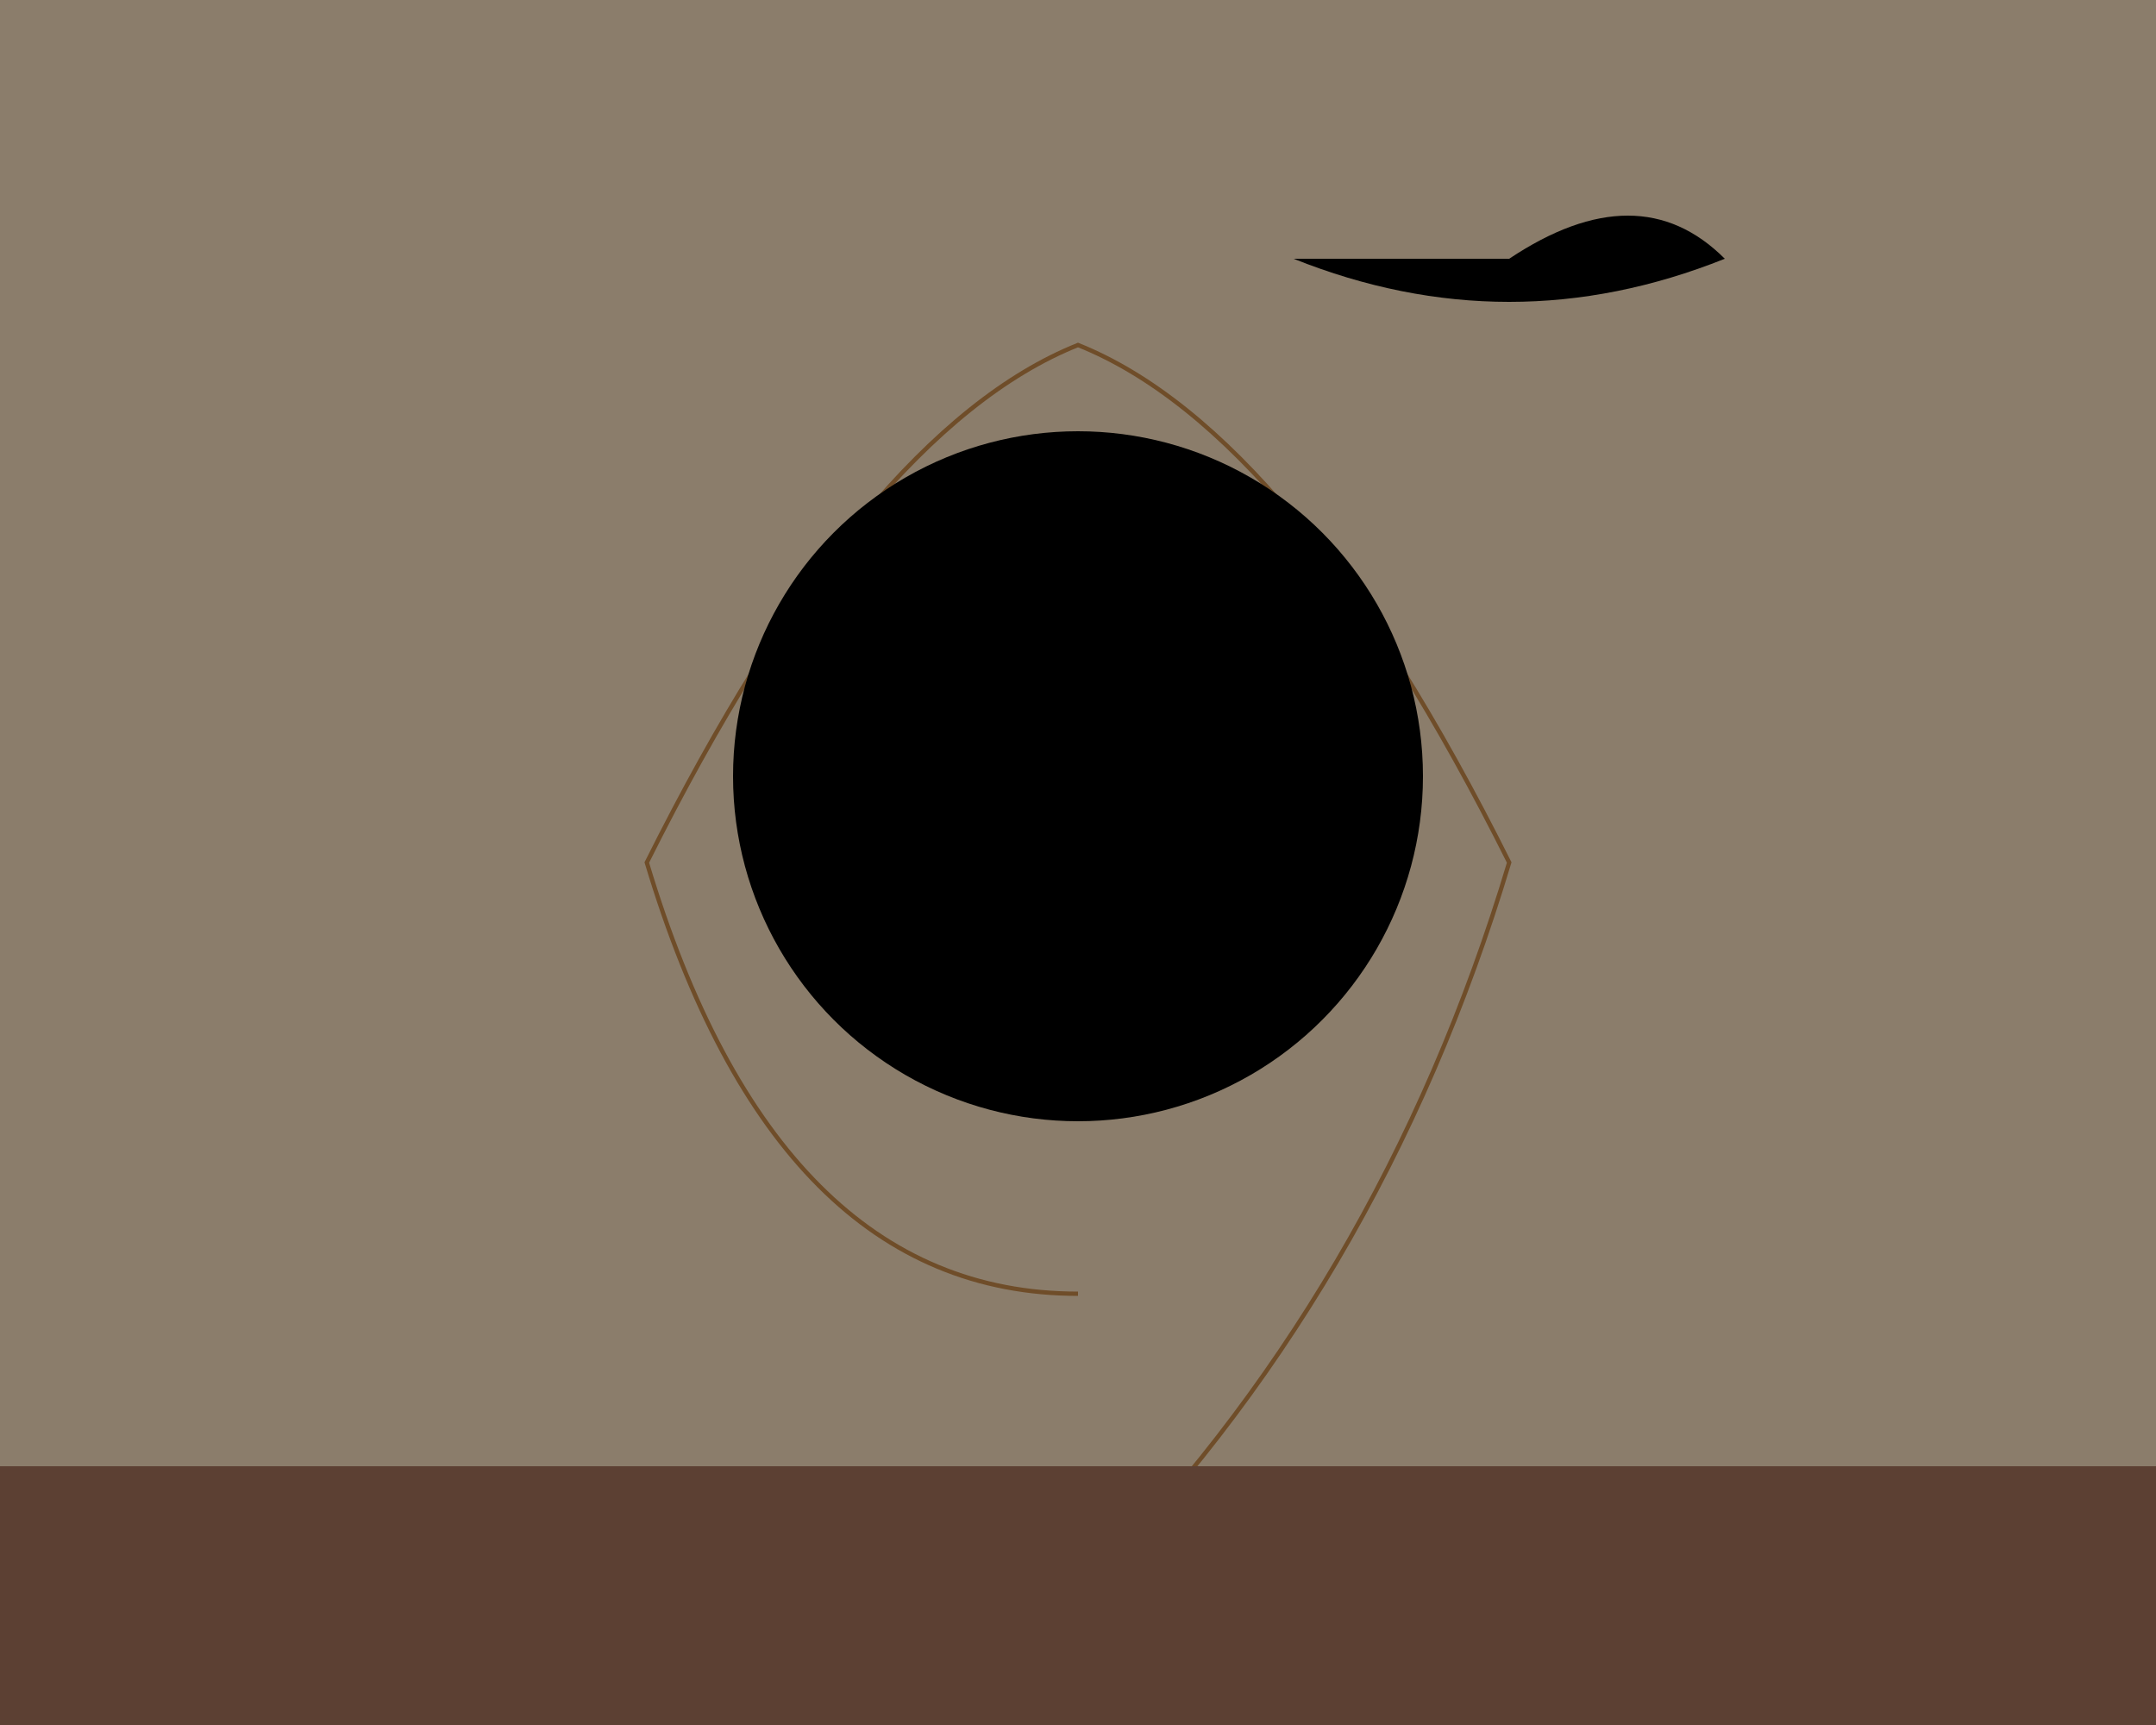 <svg width="500" height="400" xmlns="http://www.w3.org/2000/svg">
  <!-- Define gradients for colors -->
  <defs>
    <linearGradient id="balloonGradient" x1="0%" y1="0%" x2="100%" y2="100%">
      <stop offset="0%" style="stop-color:rgb(255,0,0);stop-opacity:1"/>
      <stop offset="100%" style="stop-color:rgb(255,255,0);stop-opacity:1"/>
    </linearGradient>
  </defs>

  <!-- Greenhouse background -->
  <rect width="500" height="400" fill="#8B7D6B"/>

  <!-- Balloon plant -->
  <!-- Stem -->
  <path d="M250,300 Q180,300 150,200 Q200,100 250,80 Q300,100 350,200 Q320,300 250,370" stroke="#6F4D29" fill="transparent"/>

  <!-- Balloon -->
  <circle cx="250" cy="180" r="80">
    <animate attributeName="r" from="80" to="100" dur="2s" repeatCount="indefinite"/>
    <animate attributeName="fill-opacity" from="1" to="0.7" dur="2s" repeatCount="indefinite"/>
  </circle>

  <!-- Leaf -->
  <path d="M350,60 Q380,40 400,60 Q350,80 300,60 Z">
    <animate attributeName="fill" values="#32CD32;#009B7E;#32CD32" dur="1s" repeatCount="indefinite"/>
  </path>

  <!-- Ground -->
  <rect width="500" height="60" y="340" fill="#5C4033"/>

</svg>